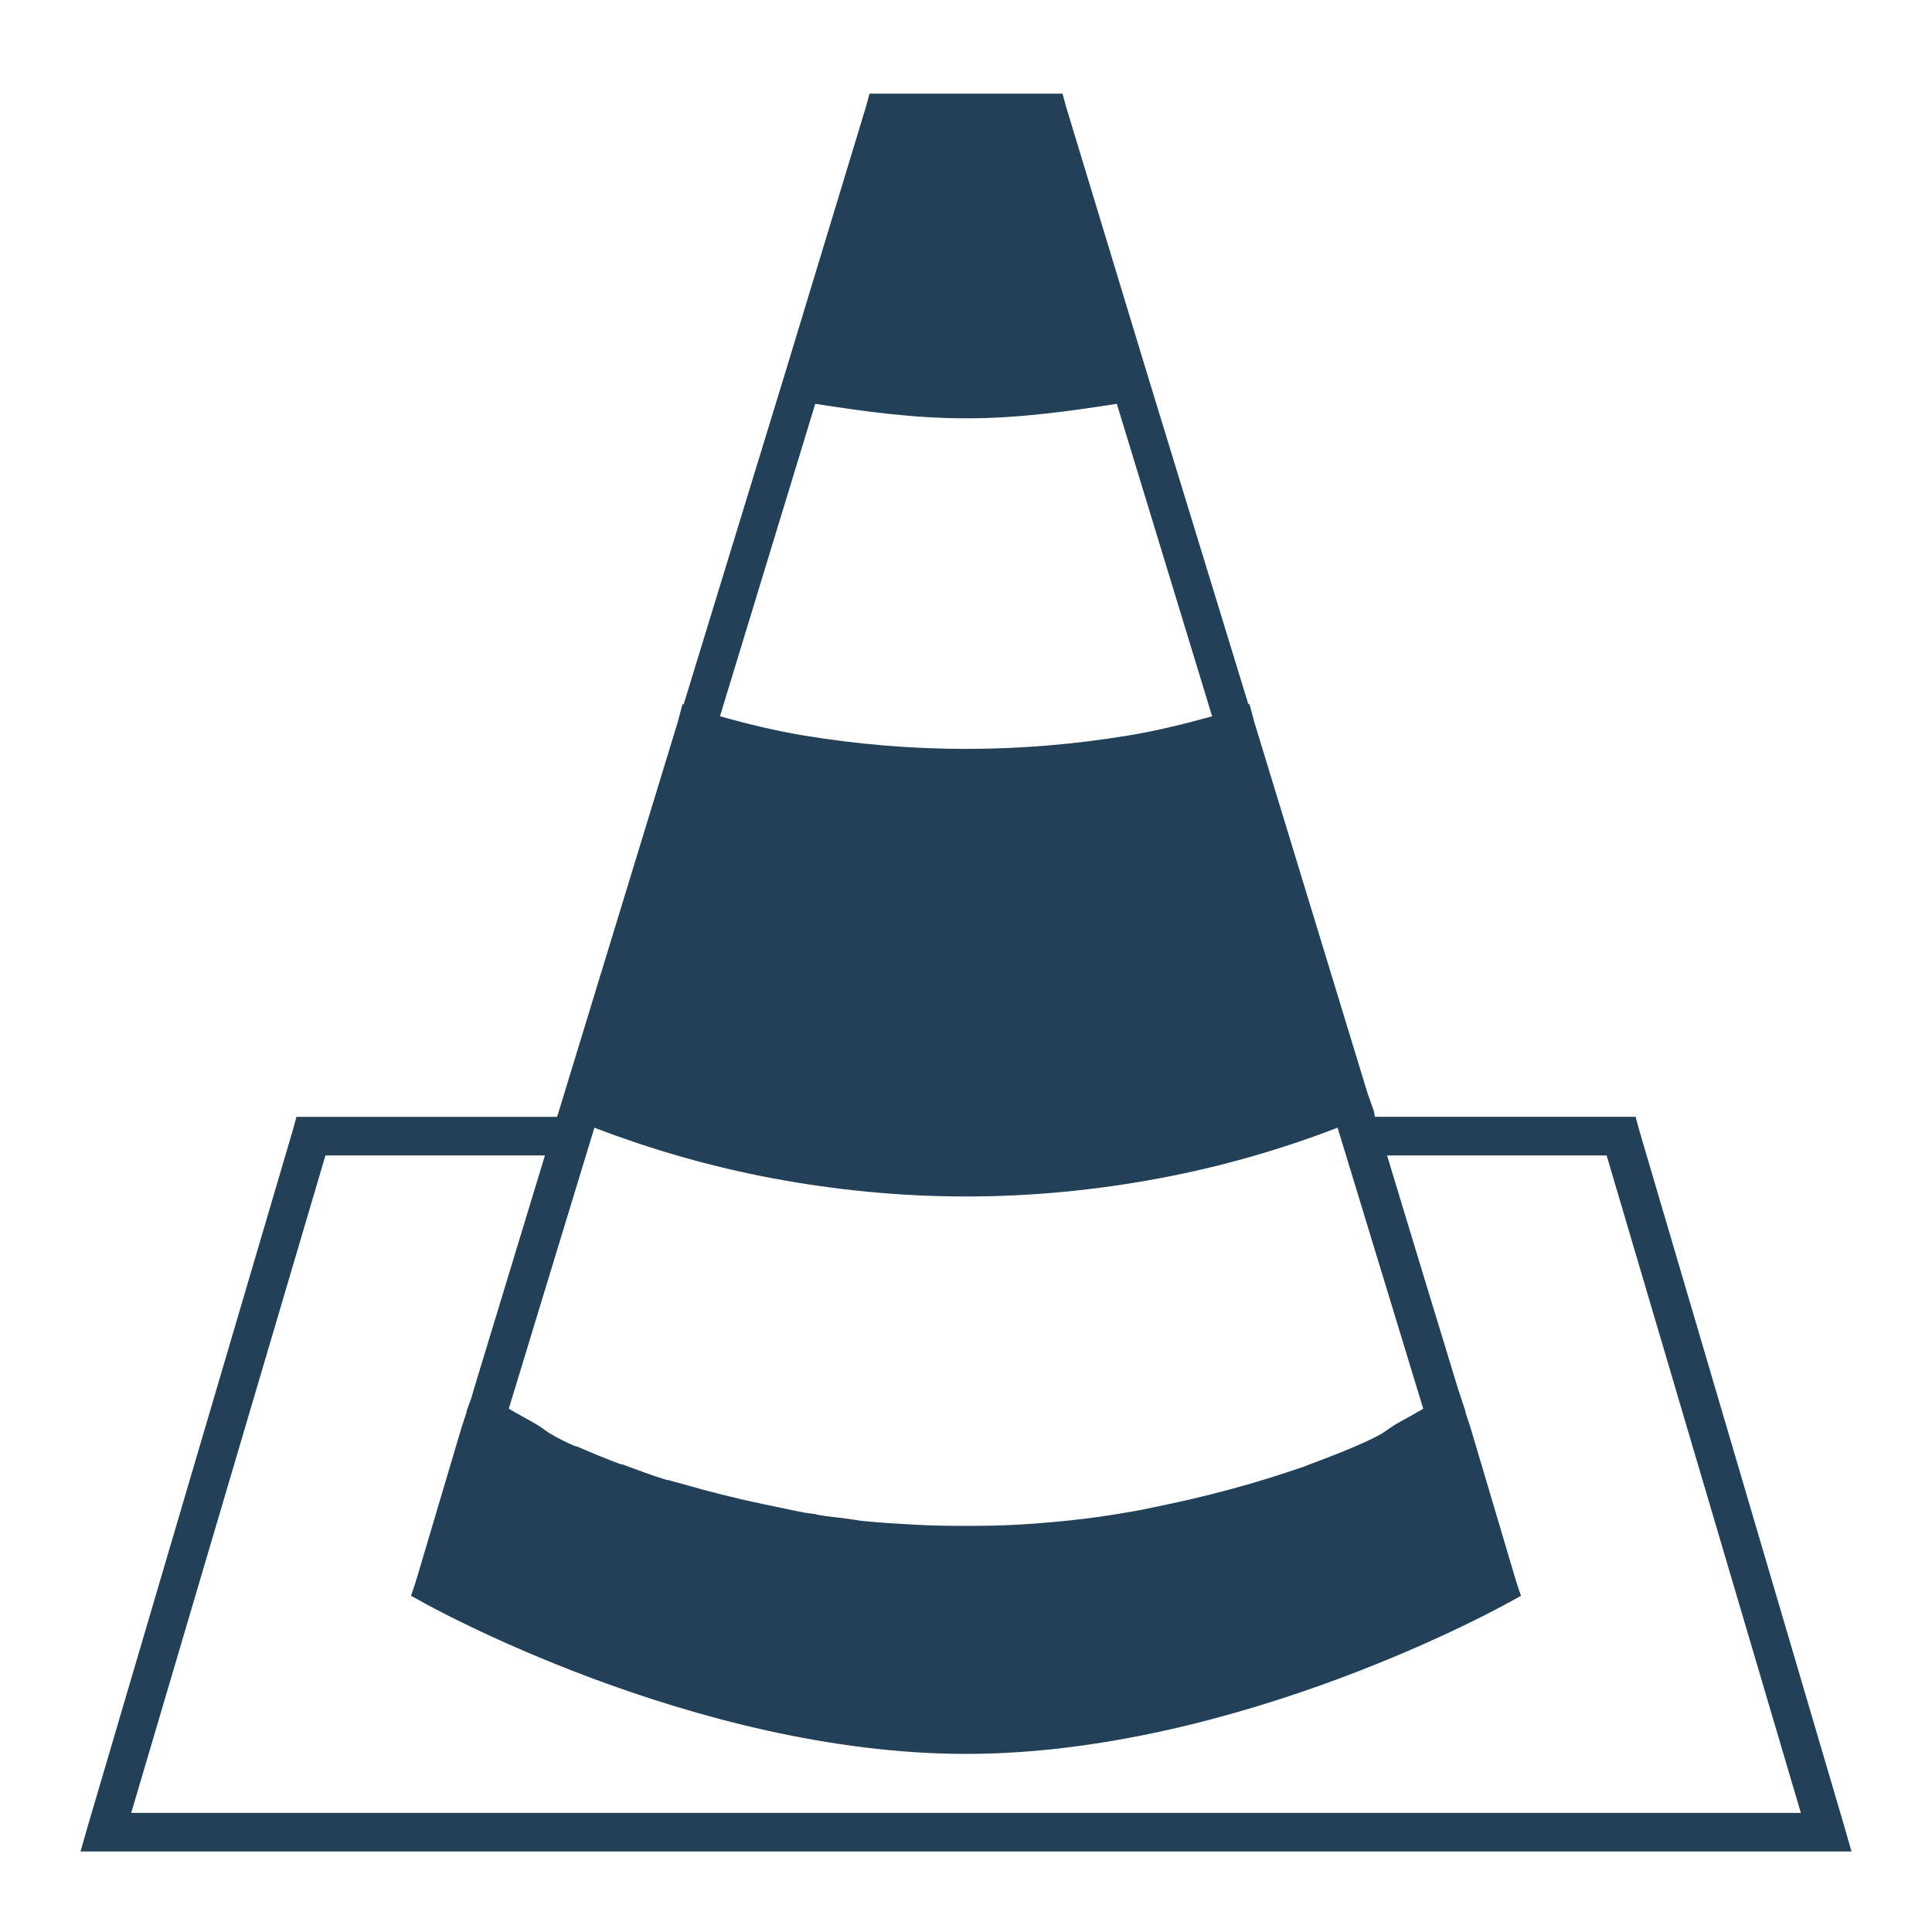 <?xml version="1.0" encoding="UTF-8" standalone="no"?>
<!-- Created with Inkscape (http://www.inkscape.org/) -->

<svg
   xmlns:dc="http://purl.org/dc/elements/1.1/"
   xmlns:cc="http://creativecommons.org/ns#"
   xmlns:rdf="http://www.w3.org/1999/02/22-rdf-syntax-ns#"
   xmlns:svg="http://www.w3.org/2000/svg"
   xmlns="http://www.w3.org/2000/svg"
   xmlns:xlink="http://www.w3.org/1999/xlink"
   xmlns:sodipodi="http://sodipodi.sourceforge.net/DTD/sodipodi-0.dtd"
   xmlns:inkscape="http://www.inkscape.org/namespaces/inkscape"
   version="1.0"
   width="48"
   height="48"
   id="svg2"
   inkscape:version="0.47pre4 r22446"
   sodipodi:docname="vlc.svg">
<acyl-settings>
<filter>
    </filter>
<linearGradient
     id="linearGradient4321">
    <stop
       style="stop-color:#224058;stop-opacity:1.0;"
       offset="0"
       id="stop1" />
    <stop
       style="stop-color:#224058;stop-opacity:1.0;"
       offset="1"
       id="stop2" />
  </linearGradient>
<linearGradient
     inkscape:collect="always"
     xlink:href="#linearGradient4321"
     id="acyl_gradient"
     x1="0%"
     y1="0%"
     x2="100%"
     y2="100%" />
</acyl-settings>
<defs
     id="defs5">
  </defs>
  <path
     style="fill:url(#acyl_gradient);fill-opacity:1;fill-rule:evenodd;stroke:none;filter:url(#filter1111)"
     id="path2189"
     d="m 21.602,2.33 -0.09,0.33 -2.038,6.714 -2.488,8.123 -0.03,0 -0.12,0.45 -2.967,9.711 -0.03,0.09 -6.114,0 -0.36,0 -0.09,0.33 L 2.18,45.371 2,46 2.629,46 45.371,46 46,46 45.82,45.371 40.725,28.076 l -0.09,-0.33 -0.36,0 -6.114,0 -0.03,-0.15 -0.15,-0.42 -2.817,-9.232 -0.12,-0.45 -0.03,0 -2.488,-8.123 -2.038,-6.714 -0.09,-0.33 -0.36,0 -4.076,0 -0.36,0 z m -1.349,7.703 c 1.189,0.182 2.399,0.36 3.747,0.36 1.347,0 2.558,-0.178 3.747,-0.36 l 2.368,7.763 c -0.7,0.195 -1.399,0.365 -2.098,0.48 -1.297,0.213 -2.639,0.33 -4.016,0.33 -1.378,0 -2.719,-0.117 -4.016,-0.33 -0.7,-0.115 -1.398,-0.284 -2.098,-0.48 l 2.368,-7.763 z m -5.485,17.984 c 1.415,0.543 2.907,0.973 4.436,1.259 1.548,0.289 3.149,0.45 4.796,0.45 1.647,-1e-6 3.248,-0.16 4.796,-0.45 1.539,-0.288 3.015,-0.712 4.436,-1.259 L 35.36,35 c -0.07,0.043 -0.139,0.077 -0.21,0.12 -0.157,0.094 -0.327,0.179 -0.48,0.27 -0.125,0.074 -0.239,0.167 -0.36,0.24 -0.207,0.114 -0.425,0.212 -0.629,0.3 -0.372,0.161 -0.758,0.308 -1.139,0.45 -0.05,0.018 -0.099,0.042 -0.15,0.06 -0.12,0.044 -0.238,0.078 -0.36,0.12 -0.318,0.107 -0.636,0.203 -0.959,0.3 -0.668,0.192 -1.344,0.365 -2.038,0.51 -0.238,0.05 -0.479,0.101 -0.719,0.15 -0.449,0.08 -0.894,0.155 -1.349,0.21 -0.553,0.067 -1.114,0.118 -1.678,0.15 -0.426,0.024 -0.859,0.03 -1.289,0.03 -0.43,0 -0.863,-0.006 -1.289,-0.03 -0.42,-0.024 -0.845,-0.048 -1.259,-0.09 -0.142,-0.014 -0.278,-0.043 -0.42,-0.06 -0.232,-0.028 -0.459,-0.054 -0.689,-0.09 -0.04,-0.006 -0.08,-0.024 -0.12,-0.03 -0.01,-0.002 -0.02,0.002 -0.03,0 -0.07,-0.011 -0.14,-0.018 -0.21,-0.03 -0.101,-0.017 -0.2,-0.04 -0.3,-0.06 -0.241,-0.049 -0.481,-0.1 -0.719,-0.15 -0.694,-0.145 -1.37,-0.317 -2.038,-0.51 -0.108,-0.031 -0.223,-0.057 -0.33,-0.09 -0.009,-0.003 -0.021,0.003 -0.03,0 -0.381,-0.116 -0.737,-0.255 -1.109,-0.39 -0.009,-0.003 -0.021,0.003 -0.03,0 -0.372,-0.135 -0.746,-0.293 -1.109,-0.45 -0.008,-0.003 -0.022,0.004 -0.03,0 C 14.087,35.841 13.885,35.747 13.689,35.629 13.568,35.557 13.455,35.464 13.33,35.39 13.11,35.259 12.87,35.134 12.64,35 l 2.128,-6.984 z m -6.684,0.689 5.455,0 -1.768,5.815 -0.06,0.21 -0.12,0.33 0,0.03 -0.12,0.36 -1.139,3.837 -0.12,0.36 0.33,0.18 c 0,0 6.669,3.747 13.458,3.747 6.789,1e-6 13.458,-3.747 13.458,-3.747 l 0.33,-0.18 -0.12,-0.36 -1.139,-3.837 -0.12,-0.36 0,-0.03 -0.18,-0.54 -0.959,-3.147 -0.809,-2.668 5.455,0 4.826,16.335 -41.482,0 4.826,-16.335 z" />
  <g
     id="layer1"
     style="display:inline" />
</svg>
